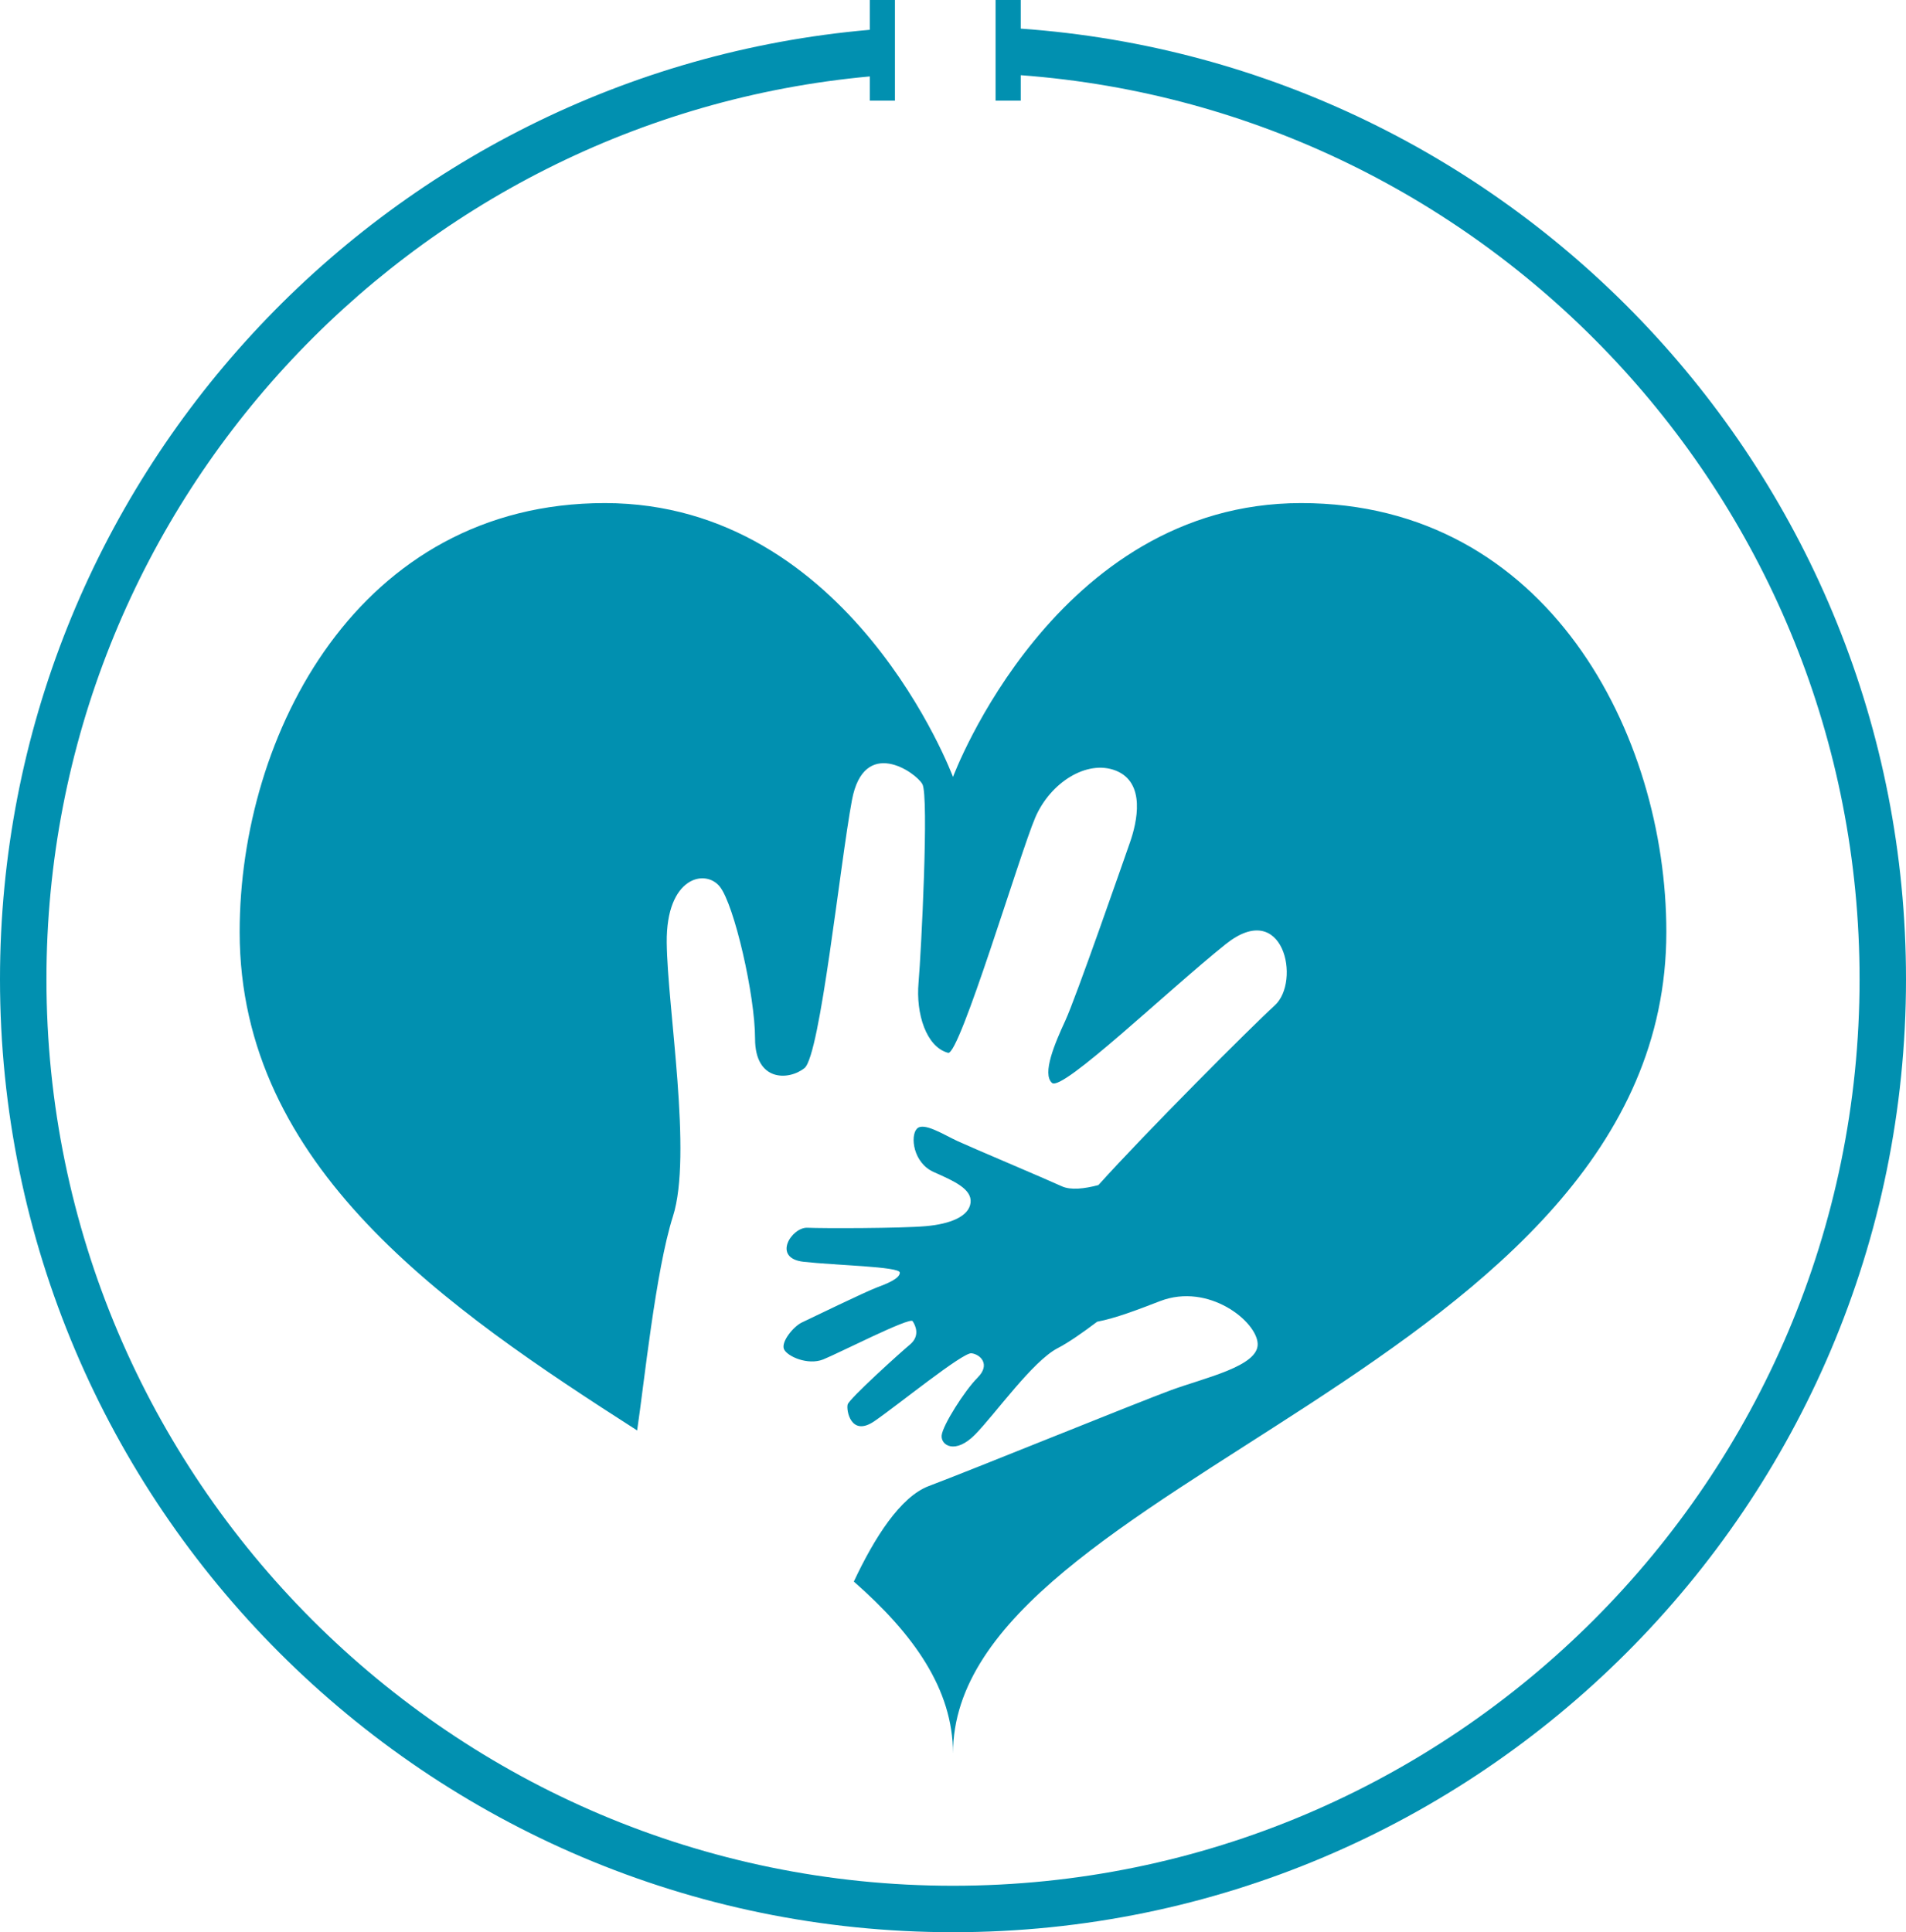 <?xml version="1.0" encoding="utf-8"?>
<!-- Generator: Adobe Illustrator 16.0.0, SVG Export Plug-In . SVG Version: 6.00 Build 0)  -->
<!DOCTYPE svg PUBLIC "-//W3C//DTD SVG 1.1//EN" "http://www.w3.org/Graphics/SVG/1.1/DTD/svg11.dtd">
<svg version="1.1" id="Layer_1" xmlns="http://www.w3.org/2000/svg" xmlns:xlink="http://www.w3.org/1999/xlink" x="0px" y="0px"
	 width="114px" height="115.563px" viewBox="0 0 114 115.563" enable-background="new 0 0 114 115.563" xml:space="preserve">
<g>
	<g>
		<path fill="#0190B0" d="M77.826,30.089C63.094,30.089,57,46.469,57,46.469s-6.096-16.38-20.826-16.38
			c-14.73,0-21.84,13.84-21.84,25.649c0,14.079,12.36,22.495,23.774,29.815c0.411-2.745,1.106-9.562,2.141-12.803
			c1.175-3.69-0.331-12.457-0.371-16.382c-0.039-3.921,2.31-4.422,3.174-3.34c0.867,1.084,2.109,6.51,2.109,9.092
			c-0.002,2.577,2.012,2.518,2.956,1.761c0.944-0.755,2.122-12.184,2.838-16.021c0.715-3.835,3.817-1.674,4.214-0.96
			c0.399,0.711-0.07,10.022-0.23,11.872c-0.165,1.85,0.452,3.838,1.767,4.197c0.686,0.187,4.312-11.978,5.215-14.074
			c0.902-2.098,3.092-3.475,4.804-2.81c1.831,0.714,1.277,3.107,0.859,4.3c-0.42,1.198-3.234,9.29-3.863,10.65
			c-0.631,1.365-1.407,3.188-0.799,3.733c0.606,0.545,6.924-5.529,10.385-8.296c3.46-2.77,4.528,2.223,2.932,3.667
			c-1.437,1.307-7.716,7.599-10.542,10.739c-0.858,0.227-1.656,0.311-2.182,0.075c-1.029-0.471-5.39-2.312-6.23-2.699
			c-0.841-0.387-2.048-1.171-2.447-0.743c-0.403,0.425-0.228,2.033,1.005,2.585c1.233,0.546,2.298,1.021,2.208,1.834
			c-0.09,0.816-1.202,1.279-2.687,1.406c-1.485,0.13-6.135,0.138-7.071,0.094c-0.938-0.045-2.146,1.82-0.228,2.036
			c1.918,0.214,5.735,0.284,5.753,0.643c0.018,0.353-0.781,0.676-1.395,0.902c-0.614,0.225-3.974,1.853-4.47,2.088
			c-0.5,0.241-1.248,1.157-1.062,1.591c0.188,0.432,1.421,0.983,2.347,0.616c0.922-0.371,5.172-2.545,5.345-2.291
			c0.175,0.257,0.465,0.876-0.154,1.398c-0.619,0.516-3.631,3.242-3.729,3.585c-0.096,0.344,0.193,1.964,1.597,1.002
			c1.403-0.963,5.284-4.122,5.807-4.062s1.163,0.663,0.369,1.454c-0.794,0.798-2.084,2.852-2.15,3.449
			c-0.067,0.603,0.81,1.171,2.006-0.05c1.196-1.22,3.432-4.383,4.931-5.158c0.642-0.331,1.521-0.947,2.364-1.583
			c1.102-0.21,2.391-0.703,3.771-1.236c2.896-1.107,5.787,1.22,5.828,2.564c0.044,1.341-3.187,2.03-5.181,2.764
			c-1.993,0.732-12.066,4.827-14.492,5.738c-1.694,0.641-3.245,3.078-4.482,5.712C54.656,97.739,57,101.039,57,104.879
			c0-16.38,42.666-22.981,42.666-49.141C99.666,43.929,92.556,30.089,77.826,30.089z"/>
	</g>
	<path fill="#0190B0" d="M61.051,1.712V0h-1.504v6.02h1.504V4.497c28.013,2.08,50.172,25.53,50.172,54.066
		c0,29.898-24.324,54.222-54.223,54.222S2.778,88.462,2.778,58.563c0-28.221,21.671-51.47,49.245-53.992V6.02h1.504V0h-1.504v1.783
		C22.915,4.313,0,28.81,0,58.563c0,31.429,25.57,57,57,57s57-25.571,57-57C114,28.495,90.597,3.799,61.051,1.712z"/>
</g>
</svg>
